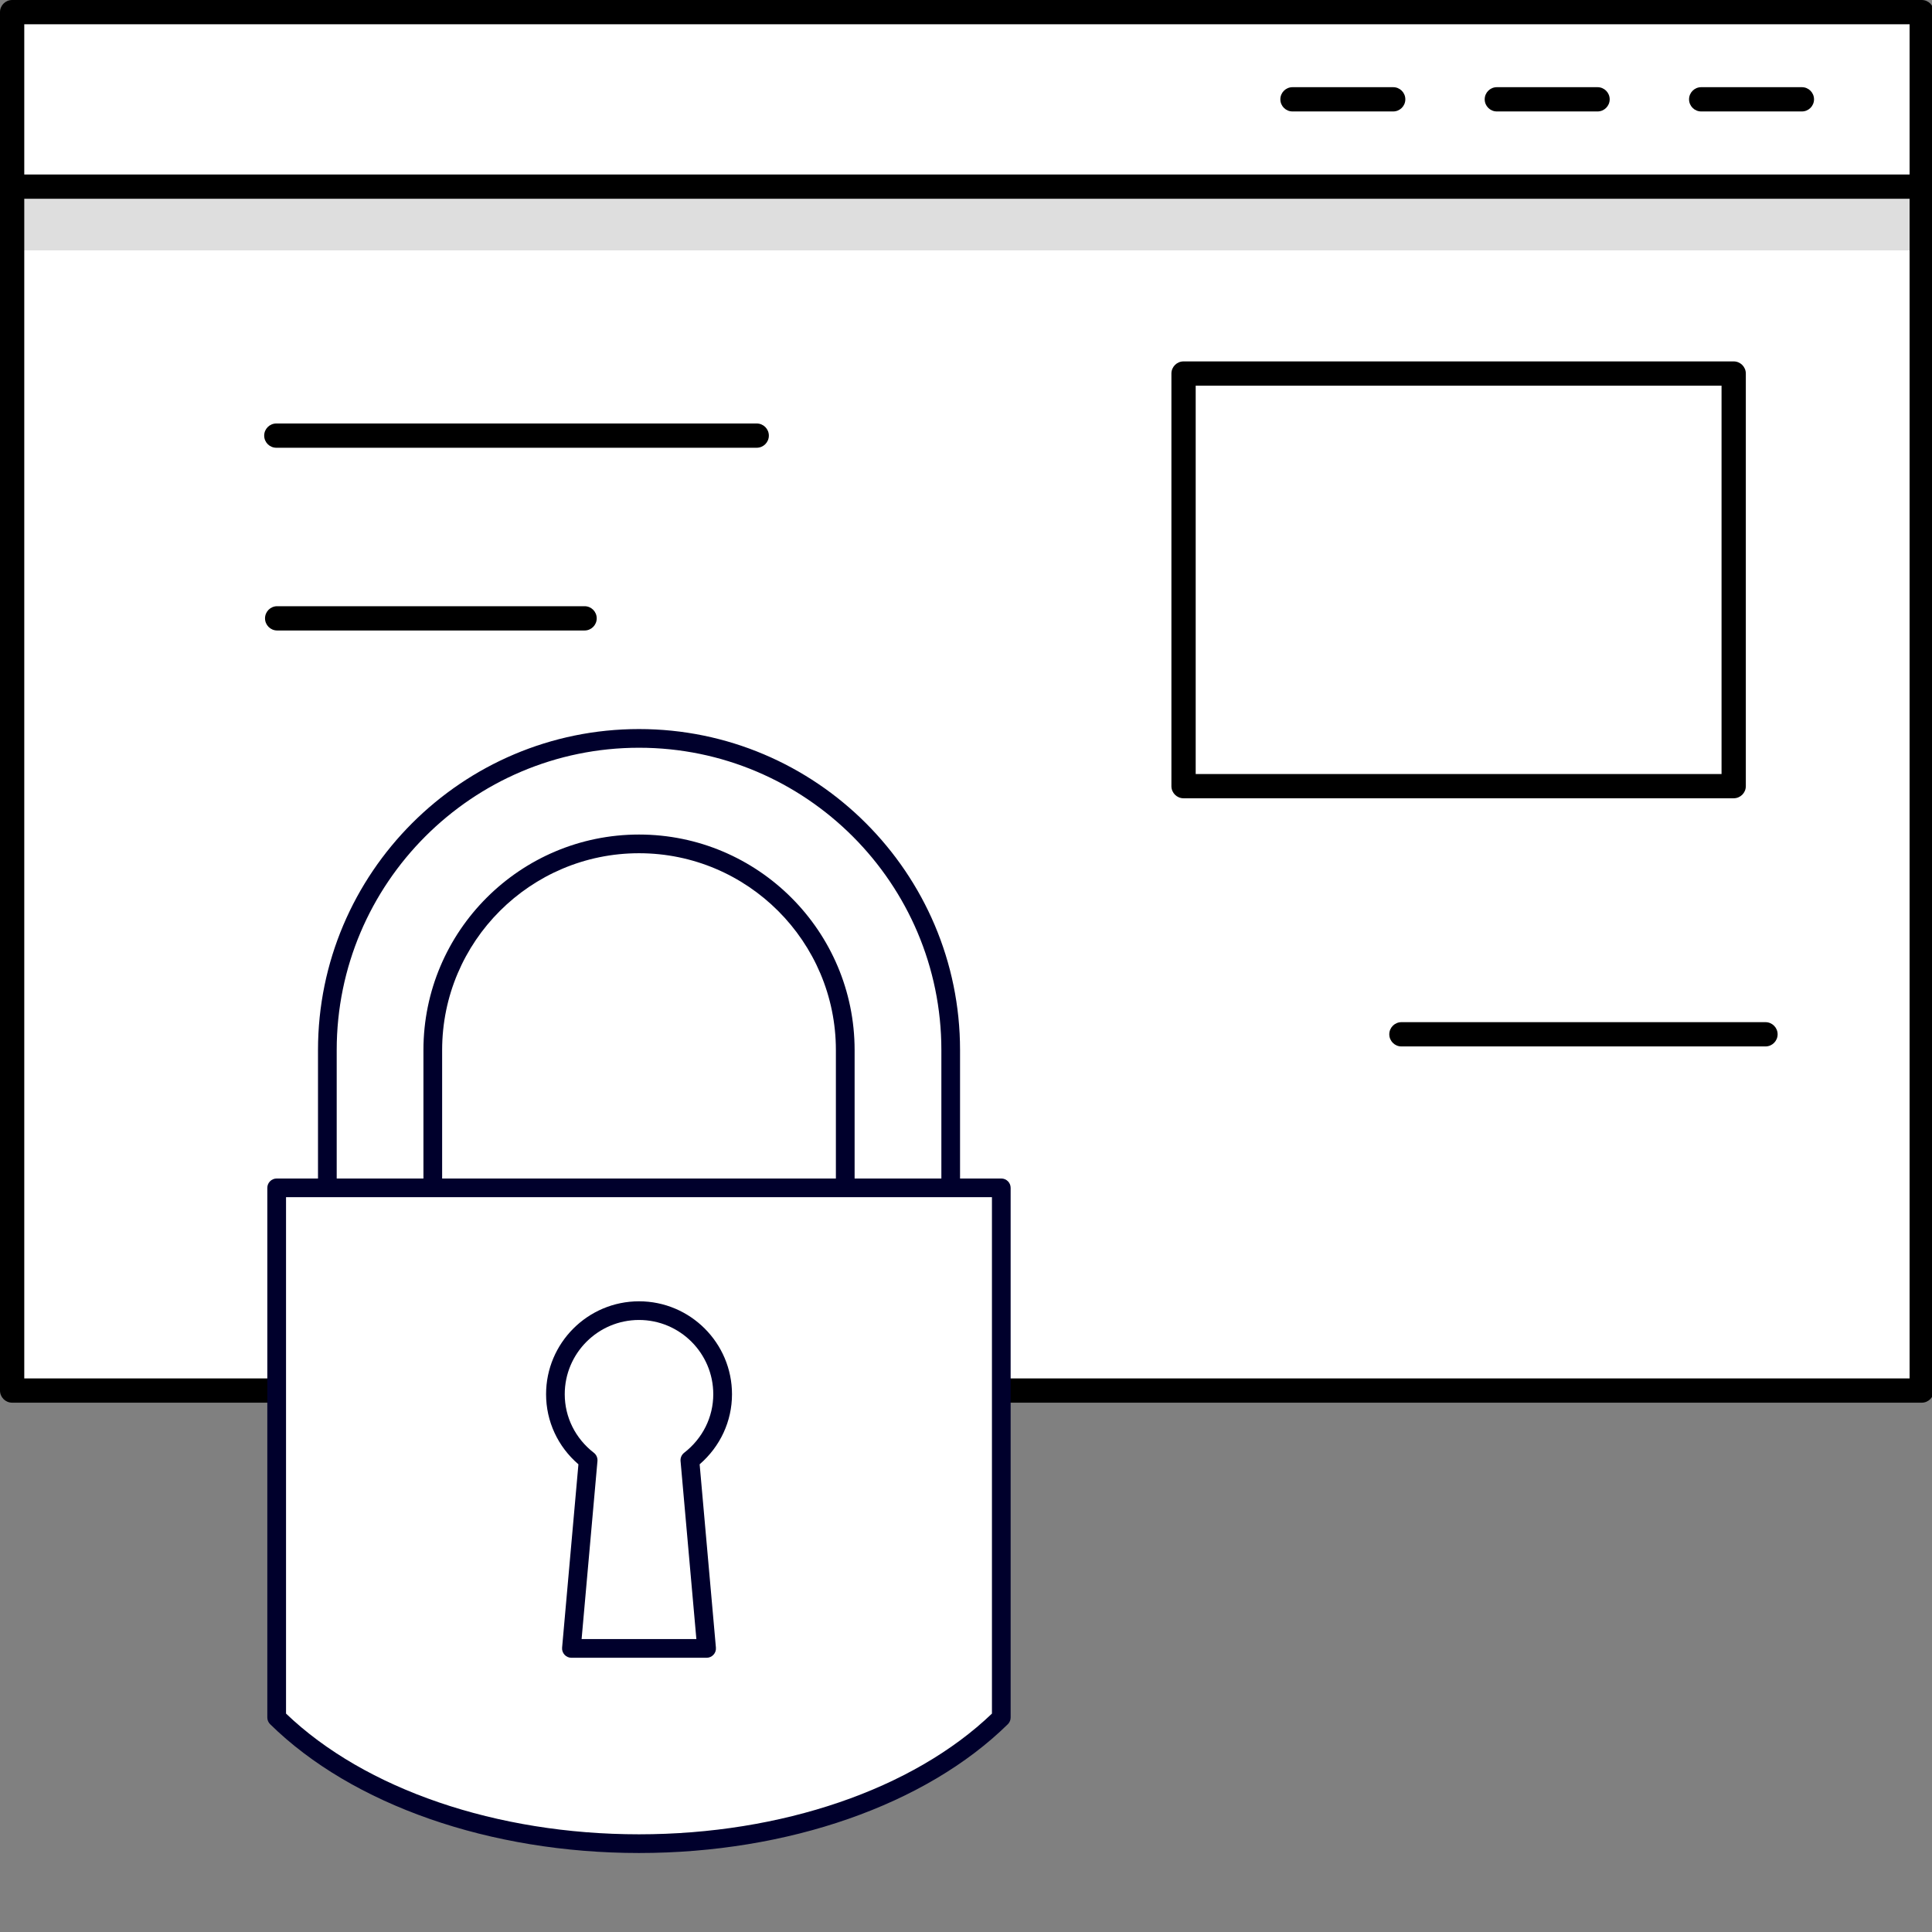 <svg width="159" height="159" viewBox="0 0 159 159" fill="none" xmlns="http://www.w3.org/2000/svg">
<rect x="0" y="0" width="159" height="159" fill="#808080" stroke="none"/>
<g clip-path="url(#clip0_4757_9678)">
<path d="M0.999 114.428L158.154 114.428V5.625L0.999 5.625V114.428Z" fill="white"/>
<path d="M158.154 115.438H0.999C0.448 115.438 0 114.99 0 114.439V5.636C0 5.085 0.448 4.638 0.999 4.638H158.154C158.705 4.638 159.152 5.085 159.152 5.636V114.439C159.152 114.99 158.705 115.438 158.154 115.438ZM1.997 113.441H157.155V6.635H1.997V113.441Z" fill="black"/>
<path d="M0.999 15.36L158.153 15.36V0.999L0.999 0.999V15.36Z" fill="white"/>
<path d="M158.154 16.358H0.999C0.448 16.358 0 15.911 0 15.36V0.999C0 0.448 0.448 0 0.999 0H158.154C158.705 0 159.152 0.448 159.152 0.999V15.36C159.152 15.911 158.705 16.358 158.154 16.358ZM1.997 14.361H157.155V1.997H1.997V14.361Z" fill="black"/>
<path d="M114.658 9.172H106.369C105.818 9.172 105.371 8.725 105.371 8.174C105.371 7.623 105.818 7.175 106.369 7.175H114.658C115.209 7.175 115.656 7.623 115.656 8.174C115.656 8.725 115.209 9.172 114.658 9.172Z" fill="black"/>
<path d="M131.475 9.172H123.187C122.636 9.172 122.188 8.725 122.188 8.174C122.188 7.623 122.636 7.175 123.187 7.175H131.475C132.026 7.175 132.474 7.623 132.474 8.174C132.474 8.725 132.026 9.172 131.475 9.172Z" fill="black"/>
<path d="M148.293 9.172H140.004C139.453 9.172 139.006 8.725 139.006 8.174C139.006 7.623 139.453 7.175 140.004 7.175H148.293C148.844 7.175 149.291 7.623 149.291 8.174C149.291 8.725 148.844 9.172 148.293 9.172Z" fill="black"/>
<path d="M62.276 36.849H22.741C22.19 36.849 21.742 36.401 21.742 35.85C21.742 35.3 22.19 34.852 22.741 34.852H62.276C62.827 34.852 63.275 35.3 63.275 35.85C63.275 36.401 62.827 36.849 62.276 36.849Z" fill="black"/>
<path d="M145.296 86.12H115.335C114.784 86.12 114.336 85.672 114.336 85.121C114.336 84.57 114.784 84.122 115.335 84.122H145.296C145.847 84.122 146.295 84.57 146.295 85.121C146.295 85.672 145.847 86.12 145.296 86.12Z" fill="black"/>
<path d="M48.111 51.888H22.81C22.259 51.888 21.811 51.44 21.811 50.889C21.811 50.338 22.259 49.89 22.81 49.89H48.111C48.662 49.89 49.109 50.338 49.109 50.889C49.109 51.44 48.662 51.888 48.111 51.888Z" fill="black"/>
<path d="M142.679 30.742H97.404V64.699H142.679V30.742Z" fill="white"/>
<path d="M142.679 65.697H97.404C96.853 65.697 96.405 65.25 96.405 64.699V30.742C96.405 30.191 96.853 29.743 97.404 29.743H142.679C143.23 29.743 143.678 30.191 143.678 30.742V64.699C143.678 65.25 143.23 65.697 142.679 65.697ZM98.403 63.7H141.68V31.741H98.403V63.7Z" fill="black"/>
<g opacity="0.13">
<path d="M157.189 15.945H0.034V20.606H157.189V15.945Z" fill="black"/>
</g>
<path d="M22.772 97.757V141.35C29.118 147.589 40.087 151.729 52.59 151.729C65.091 151.729 76.062 147.591 82.406 141.35V97.757H22.772Z" fill="white"/>
<path d="M26.94 97.565V86.418C26.94 72.253 38.424 60.768 52.589 60.768C66.754 60.768 78.239 72.253 78.239 86.417V97.564H69.561V86.417C69.561 77.045 61.963 69.448 52.589 69.448C43.215 69.448 35.614 77.043 35.614 86.417V97.564H26.94V97.565Z" fill="white"/>
<path d="M52.589 152.499C40.331 152.499 28.981 148.535 22.23 141.897C22.084 141.753 22 141.555 22 141.35V97.757C22 97.333 22.346 96.989 22.77 96.989H82.406C82.831 96.989 83.174 97.334 83.174 97.757V141.35C83.174 141.555 83.091 141.753 82.945 141.897C76.196 148.535 64.85 152.499 52.589 152.499ZM23.54 141.025C30.037 147.252 40.864 150.96 52.589 150.96C64.315 150.96 75.141 147.252 81.635 141.025V98.525H23.54V141.025Z" fill="#00002C"/>
<path d="M78.241 98.333C77.816 98.333 77.473 97.989 77.473 97.565V86.419C77.473 72.7 66.31 61.538 52.591 61.538C38.871 61.538 27.71 72.7 27.71 86.419V97.565C27.71 97.99 27.366 98.333 26.941 98.333C26.516 98.333 26.171 97.989 26.171 97.565V86.419C26.171 71.852 38.023 60 52.59 60C67.156 60 79.01 71.852 79.01 86.419V97.565C79.01 97.99 78.665 98.333 78.241 98.333Z" fill="#00002C"/>
<path d="M69.561 98.333C69.136 98.333 68.792 97.989 68.792 97.565V86.419C68.792 77.486 61.523 70.219 52.59 70.219C43.657 70.219 36.387 77.486 36.387 86.419V97.565C36.387 97.99 36.041 98.333 35.617 98.333C35.192 98.333 34.848 97.989 34.848 97.565V86.419C34.848 76.637 42.807 68.681 52.591 68.681C62.376 68.681 70.333 76.637 70.333 86.419V97.565C70.333 97.99 69.988 98.333 69.563 98.333H69.561Z" fill="#00002C"/>
<path d="M48.933 119.74L47.84 135.04H57.675L56.218 119.74C59.496 117.919 61.318 109.905 52.575 108.448C43.592 106.951 45.654 117.919 48.933 119.74Z" fill="white"/>
<path d="M58.15 136.432H47.026C46.809 136.432 46.604 136.341 46.458 136.181C46.313 136.023 46.24 135.808 46.26 135.595L47.603 120.51C45.905 119.049 44.941 116.968 44.941 114.744C44.941 110.526 48.374 107.095 52.591 107.095C56.809 107.095 60.242 110.526 60.242 114.744C60.242 116.965 59.275 119.044 57.579 120.51L58.918 135.595C58.938 135.809 58.867 136.024 58.72 136.181C58.575 136.341 58.369 136.432 58.153 136.432H58.15ZM47.867 134.893H57.31L56.008 120.239C55.985 119.979 56.096 119.724 56.303 119.562C57.827 118.382 58.701 116.627 58.701 114.742C58.701 111.372 55.959 108.631 52.589 108.631C49.219 108.631 46.477 111.372 46.477 114.742C46.477 116.628 47.352 118.385 48.874 119.562C49.082 119.724 49.192 119.978 49.17 120.239L47.865 134.893H47.867Z" fill="#00002C"/>
</g>
<defs>
<clipPath id="clip0_4757_9678">
<rect width="159" height="159" fill="white"/>
</clipPath>
</defs>
</svg>
